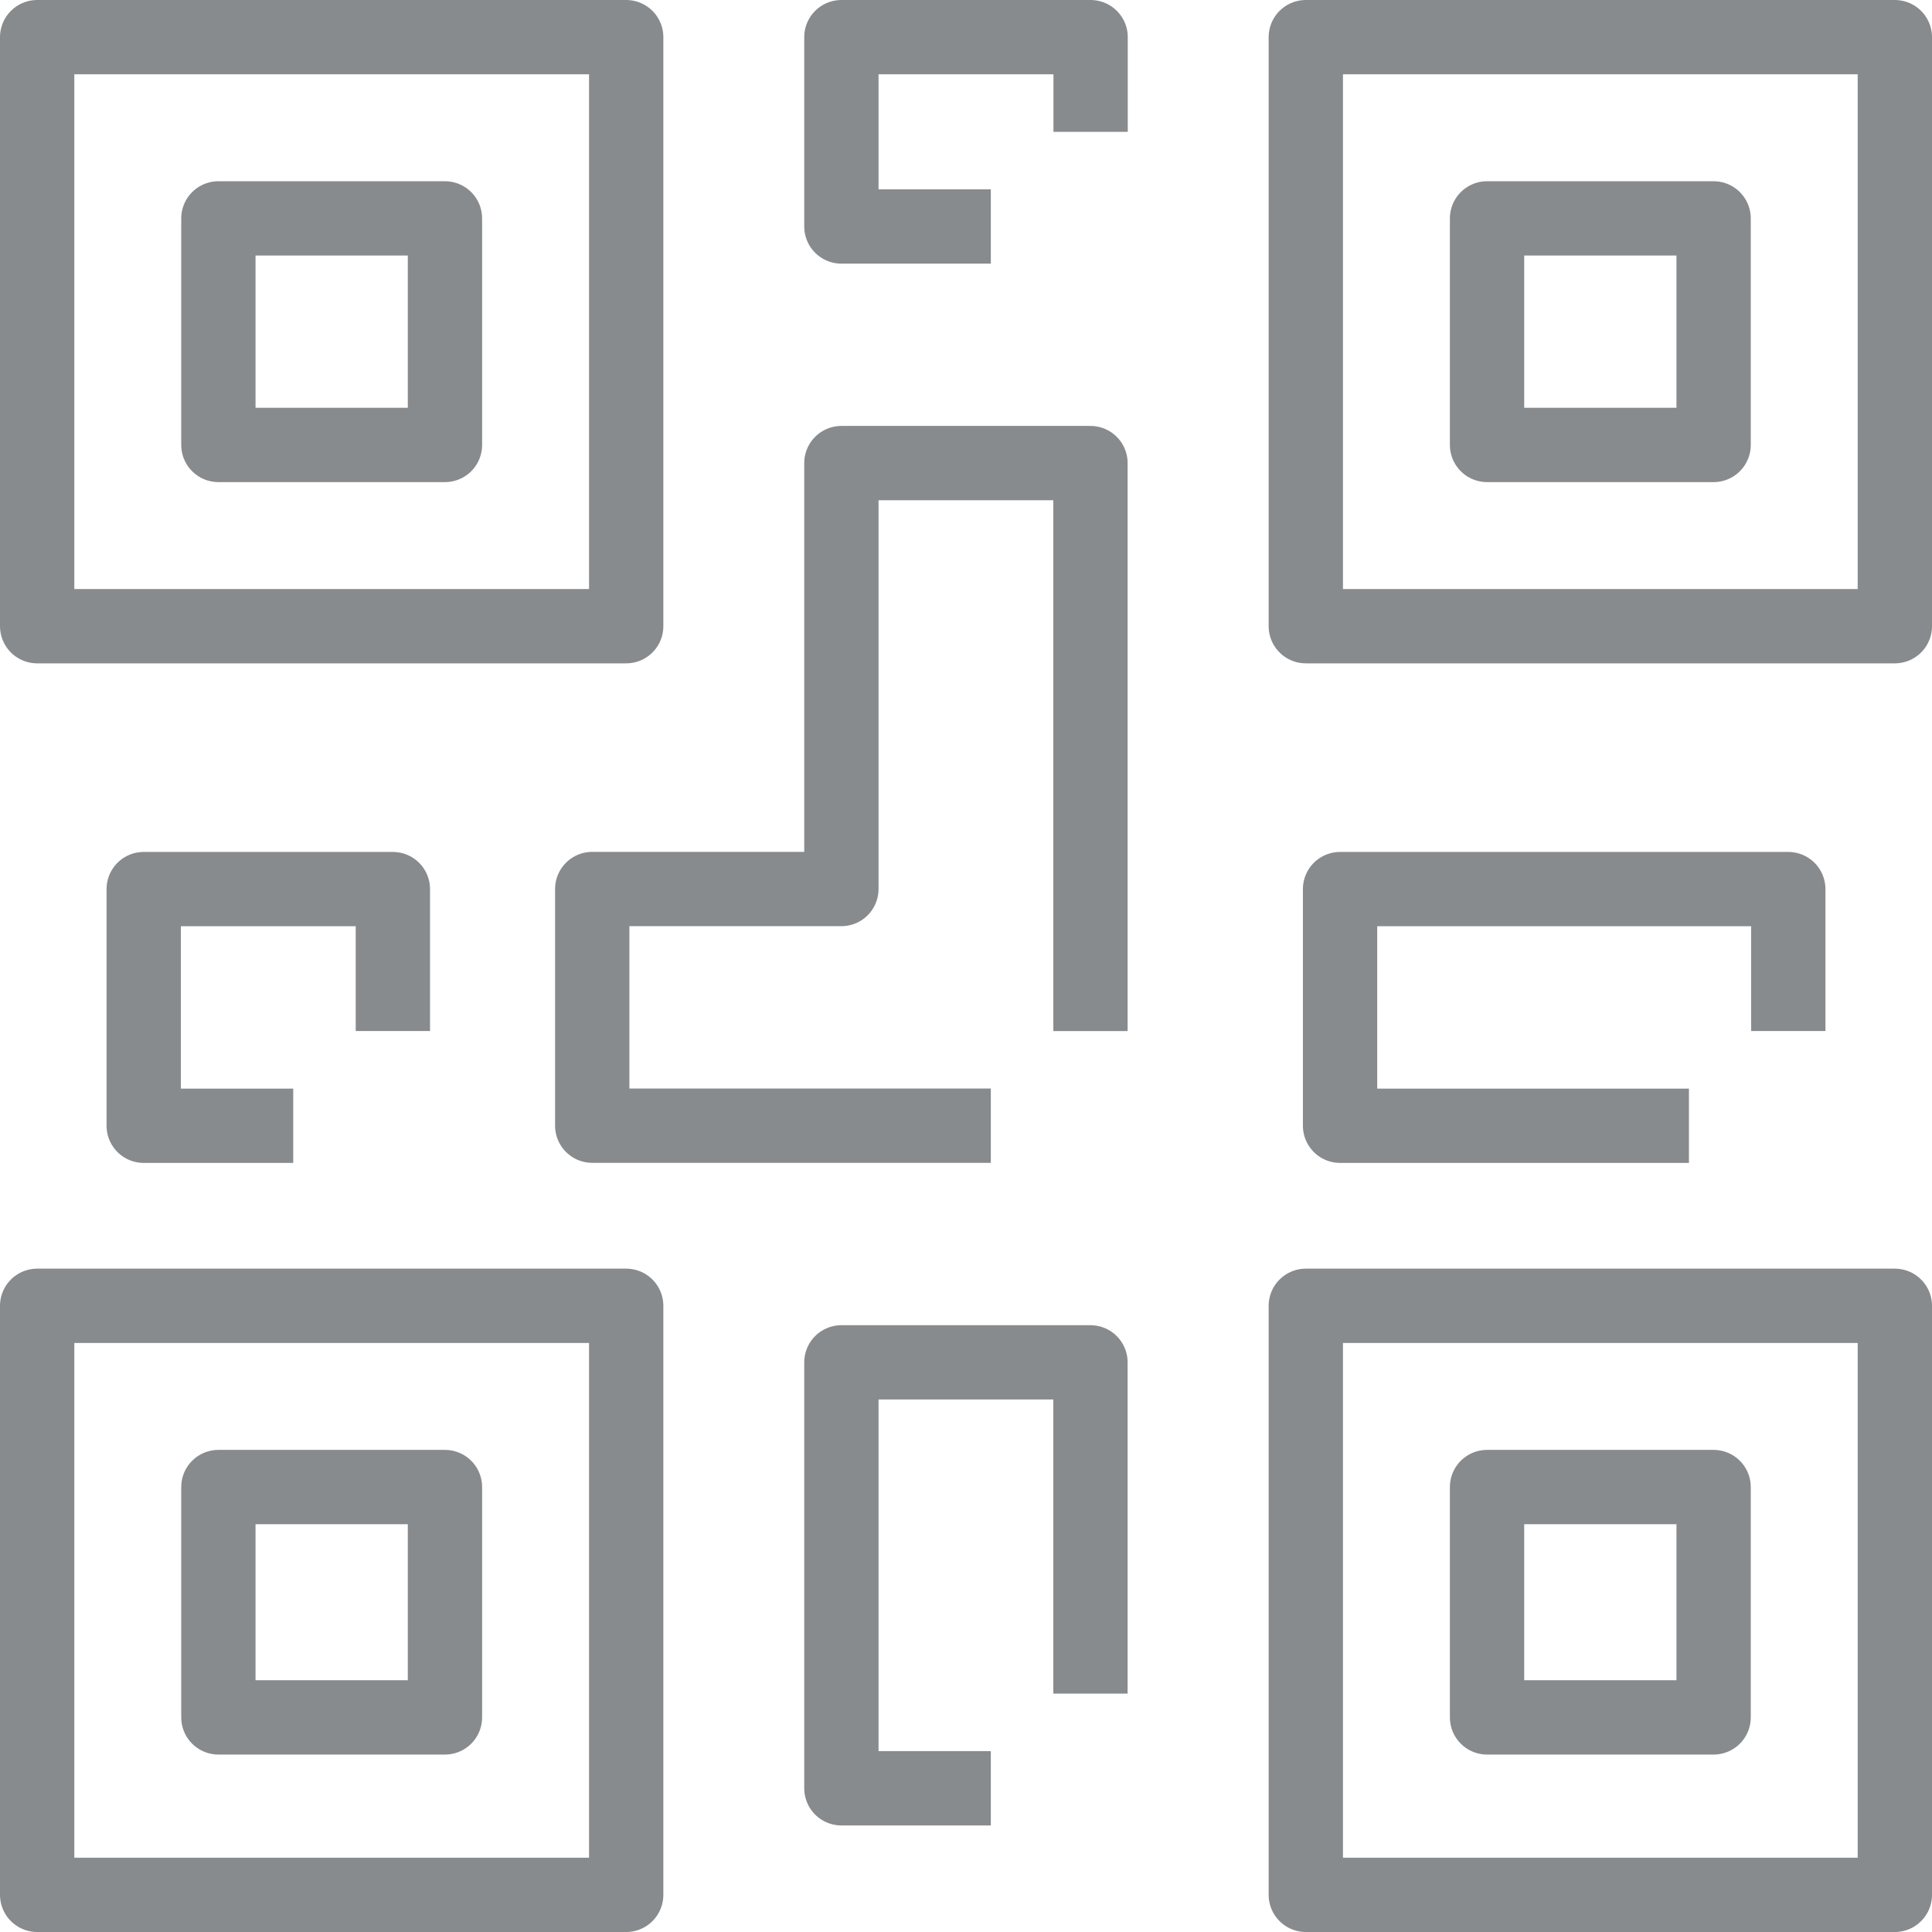 <svg xmlns="http://www.w3.org/2000/svg" width="26" height="26" viewBox="0 0 26 26">
  <defs>
    <style>
      .cls-1 {
        fill: none;
        stroke: #888b8d;
        stroke-linejoin: round;
      }
    </style>
  </defs>
  <g id="Group_4747" data-name="Group 4747" transform="translate(-50.5 -51.5)">
    <path id="Path_925" data-name="Path 925" class="cls-1" d="M58.927,52H51v7.927h7.927Zm-2.439,5.488H53.439V54.439h3.049ZM76,52H68.073v7.927H76Zm-2.439,5.488H70.512V54.439h3.049ZM51,77h7.927V69.073H51Zm2.439-5.488h3.049v3.1H53.439ZM76,77V69.073H68.073V77Zm-5.488-5.488h3.049v3.1H70.512Z" transform="translate(0 0)"/>
    <path id="Path_926" data-name="Path 926" class="cls-1" d="M58.353,65.375V63.465H55v3.185h2.012M67.743,53.274V52H64.389v2.548H66.4m1.341,10.828V57.732H64.389v5.732H61.036v3.185H66.4m1.341,7.643V69.834H64.389v5.732H66.4M77.132,65.375V63.465H71.1v3.185h4.695" transform="translate(-2.566 0)"/>
  </g>
</svg>
